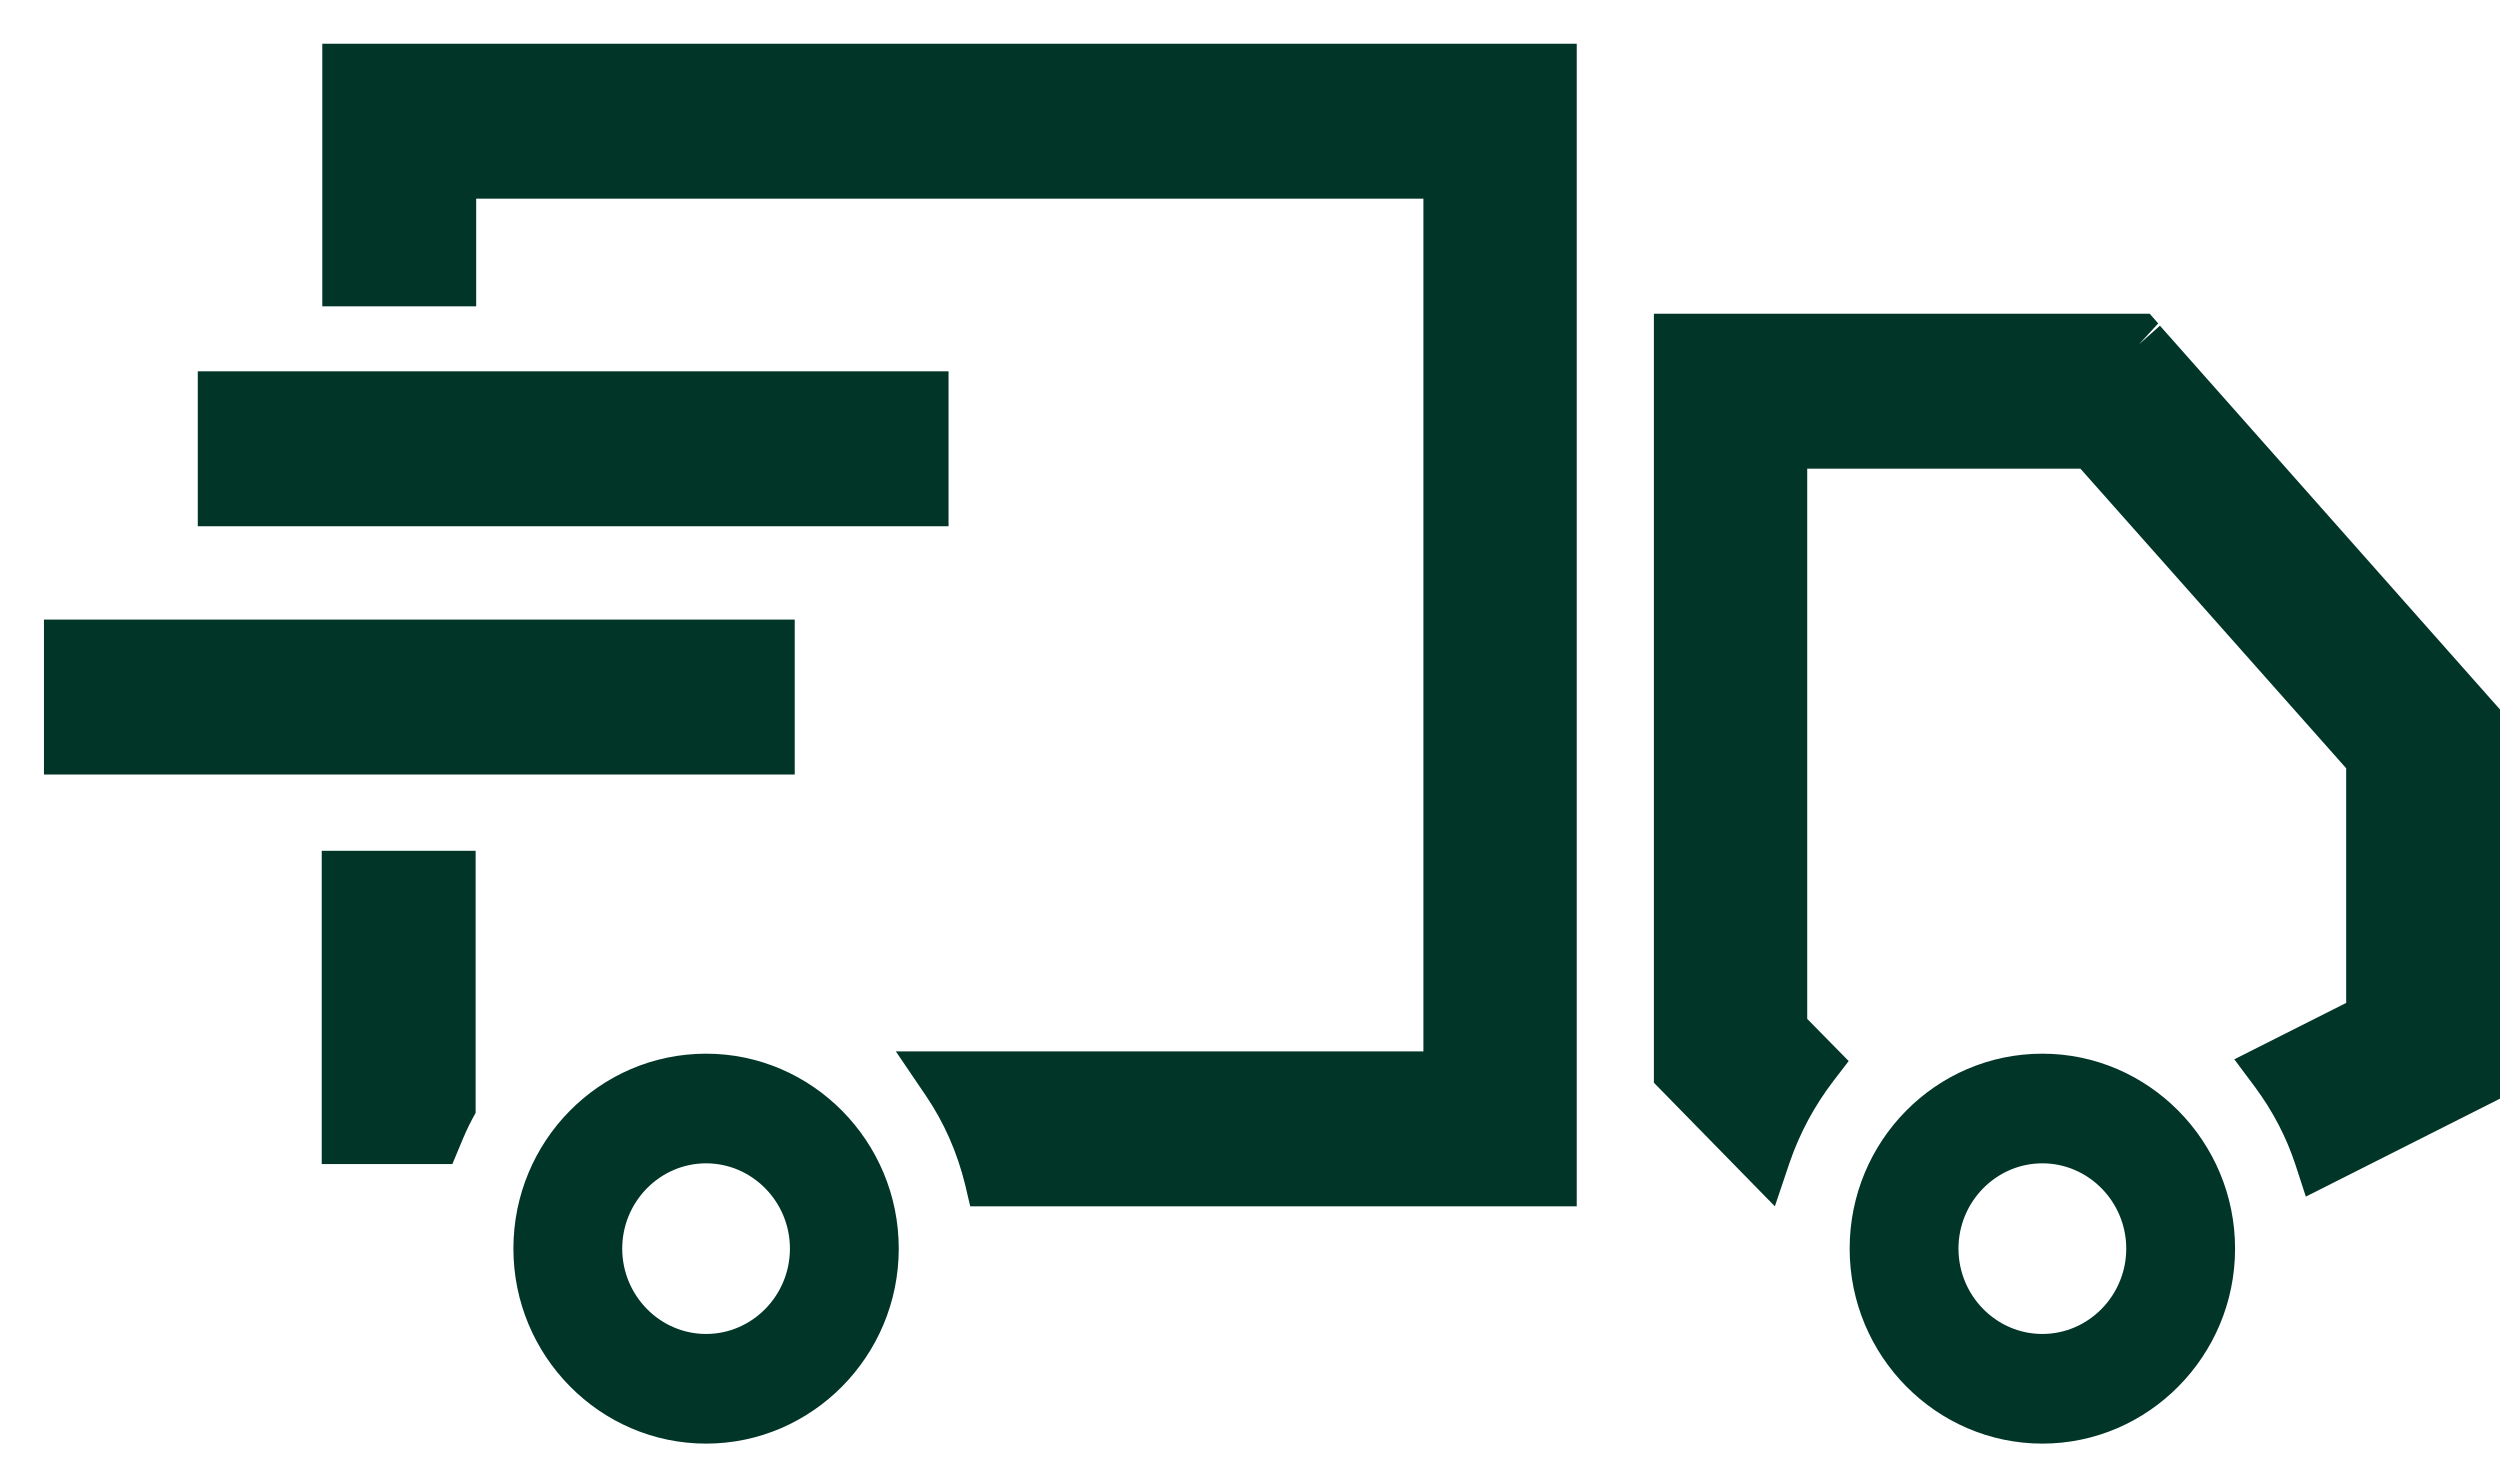 <svg width="36" height="21" viewBox="0 0 36 21" fill="none" xmlns="http://www.w3.org/2000/svg">
  <g clip-path="url(#clip0_1_303670)">
    <g clip-path="url(#clip1_1_303670)">
      <path
        d="M10.168 15.331C8.72 15.331 7.551 16.52 7.551 17.98C7.551 19.44 8.728 20.63 10.168 20.63C11.607 20.63 12.784 19.44 12.784 17.98C12.784 16.52 11.607 15.331 10.168 15.331ZM11.533 17.98C11.533 18.743 10.92 19.367 10.168 19.367C9.415 19.367 8.802 18.743 8.802 17.98C8.802 17.218 9.415 16.594 10.168 16.594C10.92 16.594 11.533 17.218 11.533 17.98Z"
        fill="#003527" stroke="#003527" stroke-width="0.316" />
      <path
        d="M29.41 15.331C27.962 15.331 26.793 16.52 26.793 17.98C26.793 19.44 27.971 20.63 29.41 20.63C30.849 20.63 32.027 19.44 32.027 17.98C32.027 16.52 30.849 15.331 29.41 15.331ZM30.776 17.98C30.776 18.743 30.162 19.367 29.41 19.367C28.657 19.367 28.044 18.743 28.044 17.98C28.044 17.218 28.657 16.594 29.41 16.594C30.162 16.594 30.776 17.218 30.776 17.98Z"
        fill="#003527" stroke="#003527" stroke-width="0.316" />
      <path d="M13.659 5.347H2.848V7.578H13.659V5.347Z" fill="#003527" />
      <path d="M11.444 8.922H0.633V11.153H11.444V8.922Z" fill="#003527" />
      <path
        d="M4.641 4.411H6.857V2.861H20.497V15.14H12.9L13.334 15.78C13.595 16.165 13.783 16.592 13.898 17.059L13.971 17.371H22.705V0.63H4.641V4.411Z"
        fill="#003527" />
      <path
        d="M4.641 16.763H6.514L6.62 16.509C6.677 16.369 6.734 16.238 6.8 16.115L6.849 16.025V12.252H4.633V16.763H4.641Z"
        fill="#003527" />
      <path
        d="M31.103 4.69L30.8 4.96L31.078 4.657L30.956 4.518H23.816V15.591L25.558 17.371L25.771 16.739C25.918 16.312 26.131 15.919 26.401 15.566L26.621 15.279L26.024 14.672V6.749H29.958L33.785 11.063V14.442L32.174 15.254L32.468 15.648C32.73 16.001 32.926 16.378 33.057 16.78L33.204 17.231L36.001 15.82V10.218L31.103 4.69Z"
        fill="#003527" />
    </g>
  </g>
  <defs>
    <clipPath id="clip0_1_303670">
      <rect width="36" height="20.842" fill="white" />
    </clipPath>
    <clipPath id="clip1_1_303670">
      <rect width="36" height="20.842" fill="white" />
    </clipPath>
  </defs>
</svg>